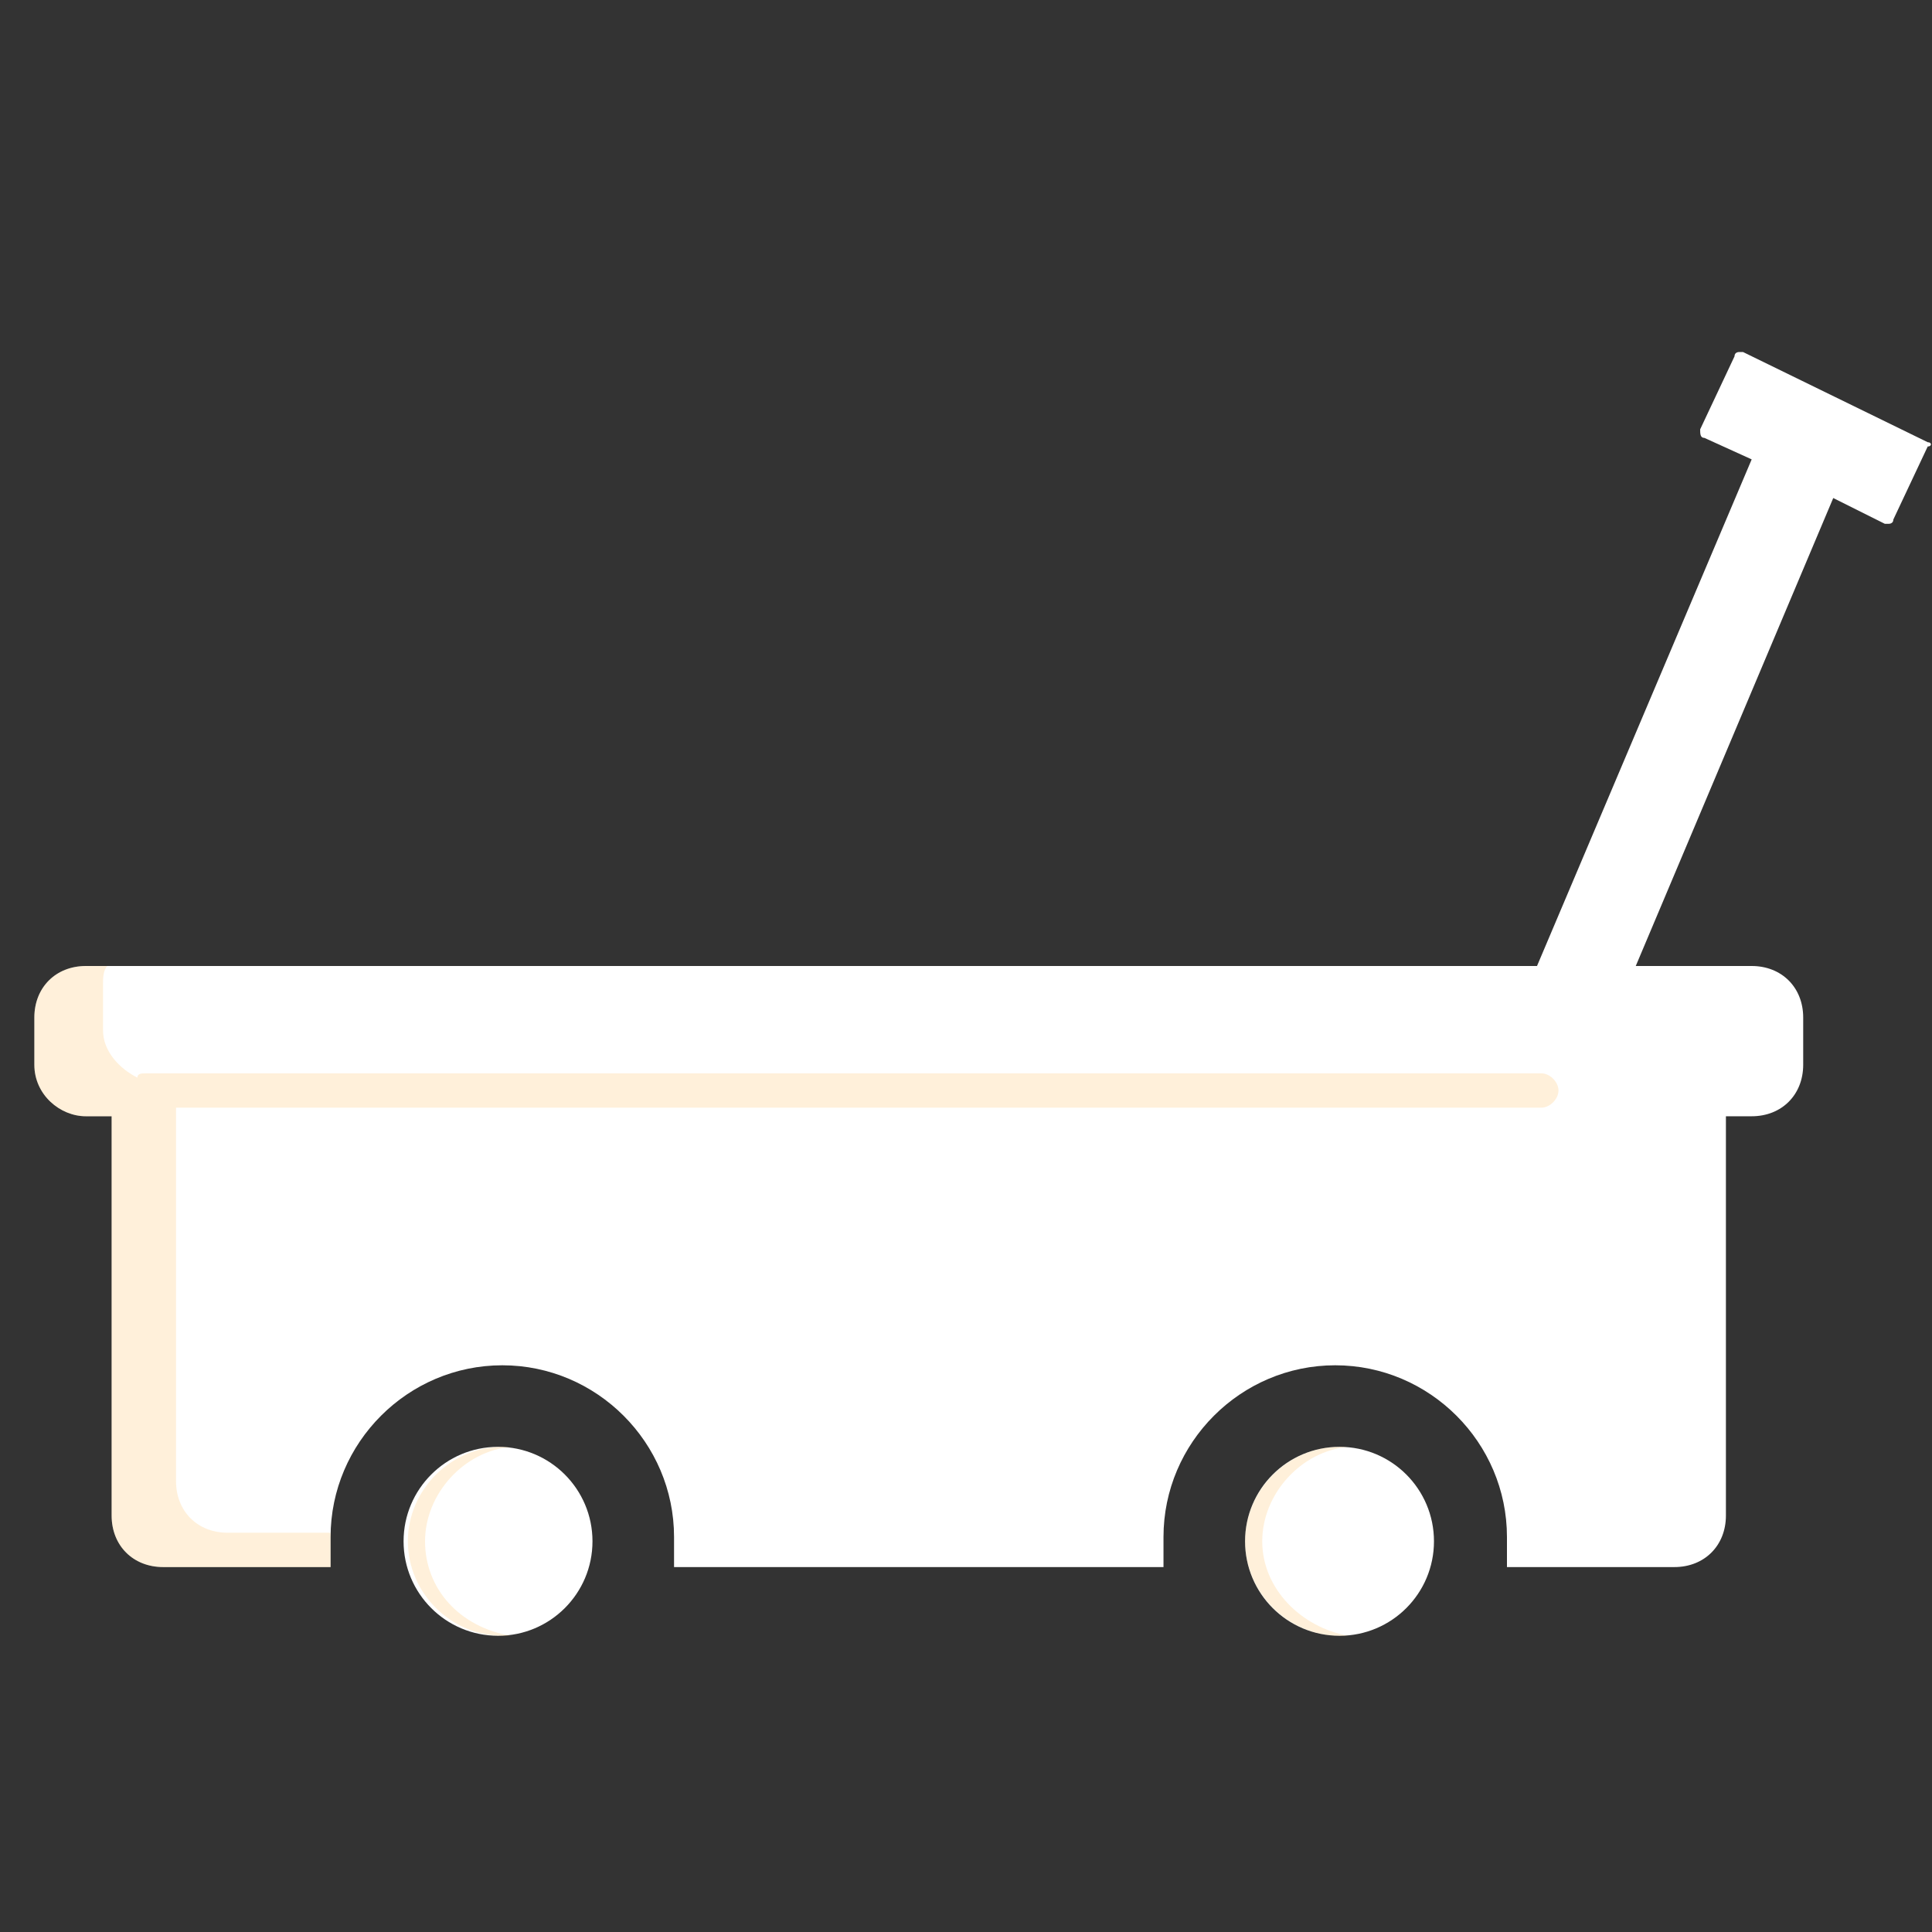 <svg version="1.1" xmlns="http://www.w3.org/2000/svg" xmlns:xlink="http://www.w3.org/1999/xlink" x="0px" y="0px"
	 viewBox="0 0 45 45" style="enable-background:new 0 0 45 45;" xml:space="preserve">
<rect x="0" y="0" width="45" height="45" fill="#333333" stroke="none"/>
<g id="play">
	<g>
		<path style="fill:#FFFFFF;" d="M44.9,10.3l-4.3-2.1c0,0-0.1,0-0.1,0c0,0-0.1,0-0.1,0.1L39.6,10c0,0.1,0,0.2,0.1,0.2l1.1,0.5
			l-5,11.8H2c-0.7,0-1.2,0.5-1.2,1.2v1.1C0.8,25.5,1.4,26,2,26h0.6v9.3c0,0.7,0.5,1.2,1.2,1.2h3.8c0,0,0.1,0,0.1,0c0,0,0-0.1,0-0.1
			c0-0.2,0-0.4,0-0.6c0-2.2,1.8-4,4-4c2.2,0,4,1.8,4,4c0,0.2,0,0.4,0,0.6c0,0,0,0.1,0,0.1c0,0,0.1,0,0.1,0h11.2c0,0,0.1,0,0.1,0
			c0,0,0-0.1,0-0.1c0-0.2,0-0.4,0-0.6c0-2.2,1.8-4,4-4s4,1.8,4,4c0,0.2,0,0.4,0,0.6c0,0,0,0.1,0,0.1c0,0,0.1,0,0.1,0h3.8
			c0.7,0,1.2-0.5,1.2-1.2V26h0.6c0.7,0,1.2-0.5,1.2-1.2v-1.1c0-0.7-0.5-1.2-1.2-1.2h-2.7l4.6-10.9l1.2,0.6c0,0,0.1,0,0.1,0
			c0,0,0.1,0,0.1-0.1l0.8-1.7C45,10.4,45,10.3,44.9,10.3z"/>
		<g>
			<circle style="fill:#FFFFFF;" cx="11.6" cy="35.9" r="2.2"/>
			<path style="opacity:0.2;fill:#FFB547;" d="M9.9,35.9c0-1.1,0.9-2.1,2-2.2c-0.1,0-0.1,0-0.2,0c-1.2,0-2.2,1-2.2,2.2
				c0,1.2,1,2.2,2.2,2.2c0.1,0,0.2,0,0.2,0C10.7,37.9,9.9,37,9.9,35.9z"/>
		</g>
		<path style="opacity:0.2;fill:#FFB547;" d="M35.9,25H3.4c-0.1,0-0.2,0-0.2,0.1c-0.4-0.2-0.8-0.6-0.8-1.1v-1.1c0-0.1,0-0.3,0.1-0.4
			H2c-0.7,0-1.2,0.5-1.2,1.2v1.1C0.8,25.5,1.4,26,2,26h0.6v9.3c0,0.7,0.5,1.2,1.2,1.2h3.8c0,0,0.1,0,0.1,0c0,0,0-0.1,0-0.1
			c0-0.2,0-0.4,0-0.6c0,0,0,0,0-0.1H5.3c-0.7,0-1.2-0.5-1.2-1.2v-8.7h31.8c0.2,0,0.4-0.2,0.4-0.4C36.3,25.2,36.1,25,35.9,25z"/>
		<g>
			<circle style="fill:#FFFFFF;" cx="31.2" cy="35.9" r="2.2"/>
			<path style="opacity:0.2;fill:#FFB547;" d="M29.4,35.9c0-1.1,0.9-2.1,2-2.2c-0.1,0-0.1,0-0.2,0c-1.2,0-2.2,1-2.2,2.2
				c0,1.2,1,2.2,2.2,2.2c0.1,0,0.2,0,0.2,0C30.3,37.9,29.4,37,29.4,35.9z"/>
		</g>
	</g>
</g>
</svg>
